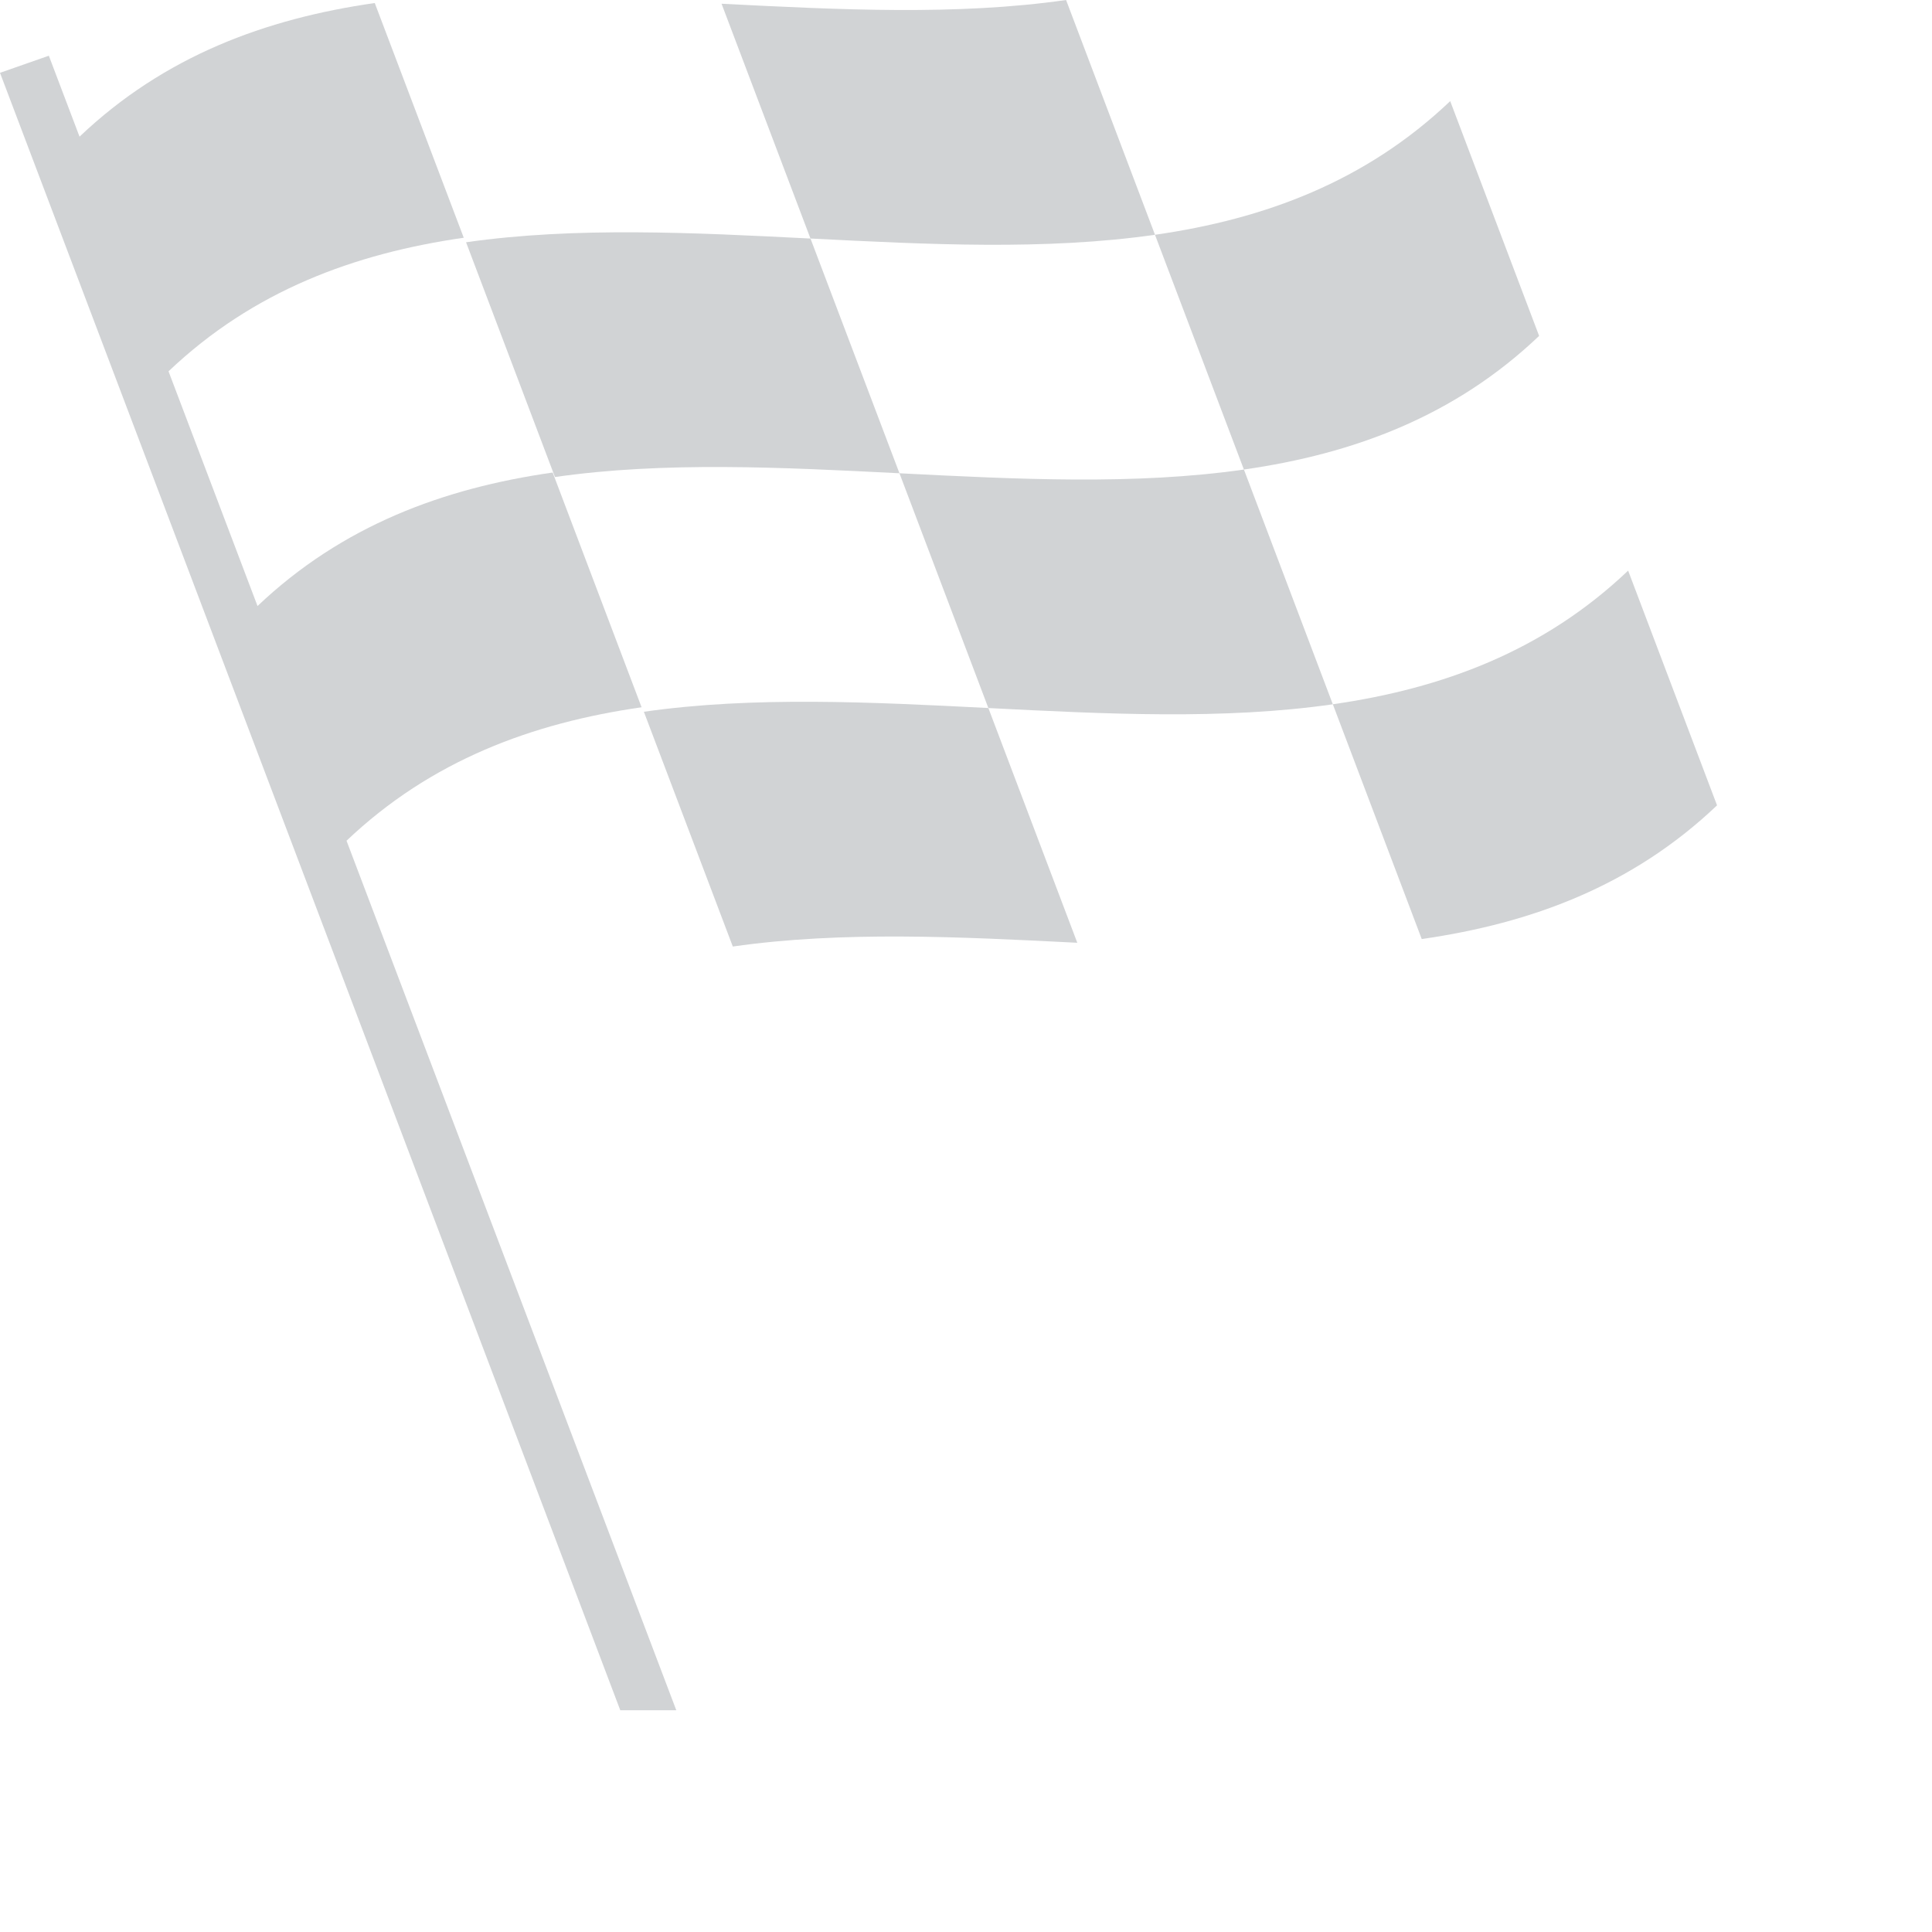 <?xml version="1.0" encoding="UTF-8" standalone="no"?>
<!-- Created with Inkscape (http://www.inkscape.org/) -->

<svg
   width="24"
   height="24"
   viewBox="0 0 160 160"
   version="1.1"
   id="svg591"
   xmlns="http://www.w3.org/2000/svg"
   xmlns:svg="http://www.w3.org/2000/svg">
  <defs
     id="defs588" />
  <g
     id="layer1"
     transform="translate(-6.089,-4.904)">
    <path
       d="M 101.74,24.347 C 99.285,17.867 96.829,11.386 94.377,4.904 85.314,6.205 75.582,5.708 65.845,5.214 l 7.363,19.443 c 9.737,0.495 19.474,0.989 28.532,-0.31"
       fill="#d1d3d5"
       id="path422"
       style="stroke-width:2.367" />
    <path
       d="M 80.578,44.098 C 78.121,37.62 75.669,31.137 73.21,24.659 63.476,24.165 53.739,23.672 44.686,24.967 c 2.452,6.483 4.906,12.965 7.363,19.443 9.053,-1.302 18.788,-0.805 28.529,-0.312"
       fill="#d1d3d5"
       id="path424"
       style="stroke-width:2.367" />
    <path
       d="m 133.552,32.721 c -2.452,-6.483 -4.909,-12.965 -7.363,-19.443 -7.02,6.679 -15.394,9.77 -24.449,11.07 2.459,6.48 4.909,12.961 7.363,19.441 9.058,-1.297 17.439,-4.39 24.449,-11.067"
       fill="#d1d3d5"
       id="path426"
       style="stroke-width:2.367" />
    <path
       d="M 27.416,55.092 20.046,35.655 C 27.064,28.983 35.435,25.895 44.495,24.593 42.036,18.115 39.582,11.632 37.125,5.154 28.074,6.452 19.696,9.545 12.676,16.222 L 10.134,9.519 6.089,10.934 57.458,146.54 h 4.639 L 34.787,74.53 c 7.013,-6.663 15.384,-9.754 24.435,-11.053 l -7.363,-19.441 c -9.051,1.297 -17.42,4.388 -24.442,11.055"
       fill="#d1d3d5"
       id="path428"
       style="stroke-width:2.367" />
    <path
       d="m 80.578,44.098 c 2.454,6.483 4.906,12.963 7.363,19.443 9.737,0.495 19.472,0.989 28.527,-0.31 l -7.363,-19.441 c -9.058,1.297 -18.79,0.802 -28.527,0.308"
       fill="#d1d3d5"
       id="path430"
       style="stroke-width:2.367" />
    <path
       d="m 59.412,63.849 c 2.452,6.48 4.911,12.963 7.365,19.443 9.055,-1.299 18.79,-0.805 28.529,-0.312 C 92.848,76.502 90.396,70.019 87.941,63.539 78.207,63.046 68.47,62.552 59.412,63.849"
       fill="#d1d3d5"
       id="path432"
       style="stroke-width:2.367" />
    <path
       d="m 140.924,52.161 c -7.02,6.677 -15.401,9.768 -24.456,11.067 2.459,6.483 4.909,12.963 7.363,19.443 9.058,-1.299 17.436,-4.39 24.456,-11.072 -2.457,-6.48 -4.911,-12.958 -7.363,-19.439"
       fill="#d1d3d5"
       id="path434"
       style="stroke-width:2.367" />
  </g>
</svg>
